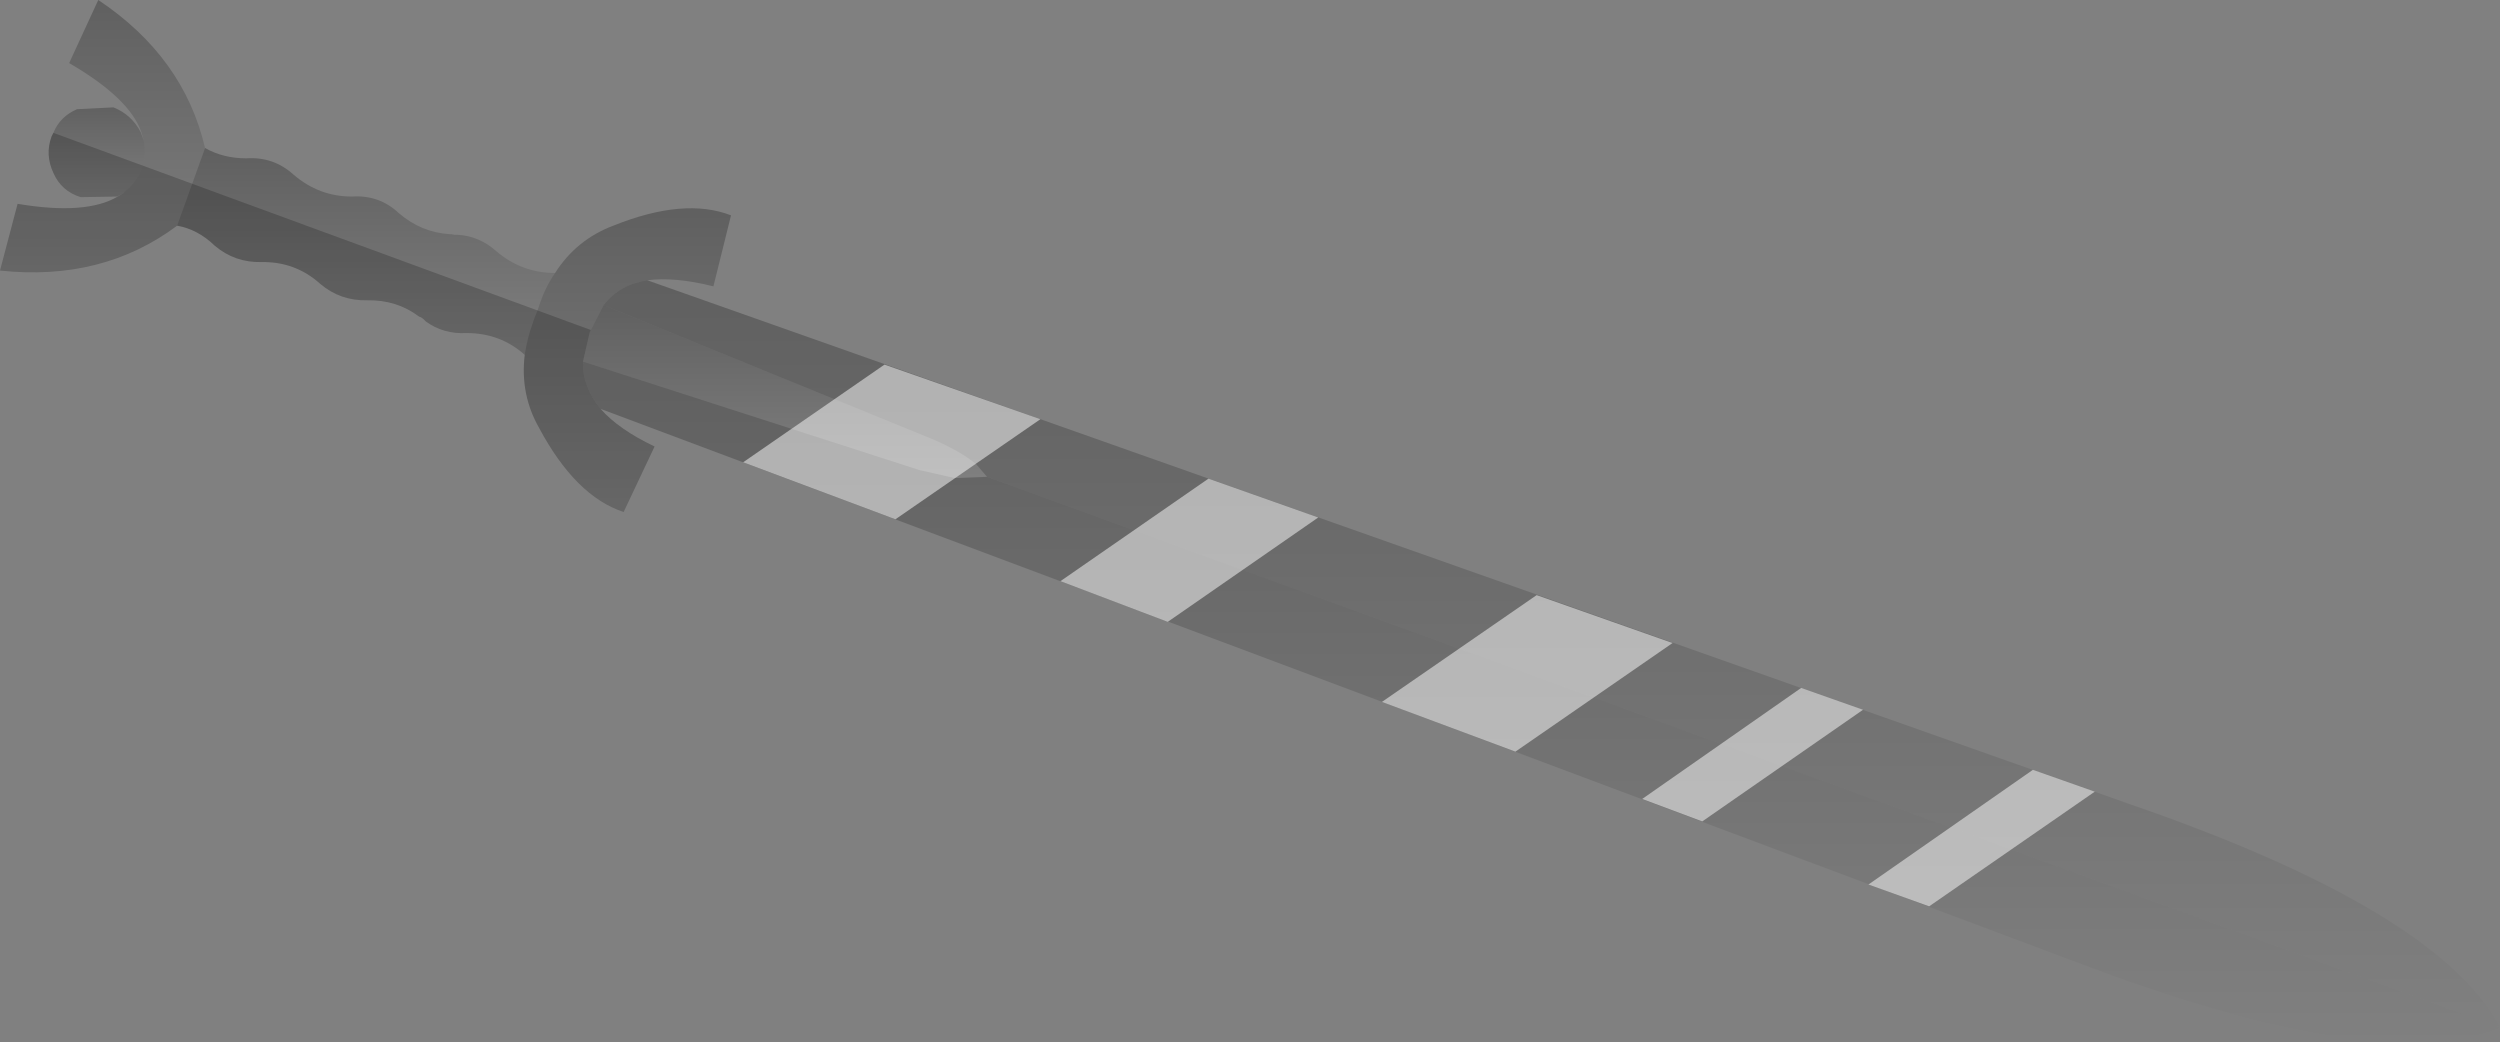 <?xml version="1.0" encoding="UTF-8" standalone="no"?>
<svg xmlns:xlink="http://www.w3.org/1999/xlink" height="85.9px" width="206.05px" xmlns="http://www.w3.org/2000/svg">
  <rect width="100%" height="100%" fill="#808080" stroke="none"/>
  <g transform="matrix(1.0, 0.0, 0.0, 1.0, 101.2, -51.45)">
    <path d="M-47.85 74.55 L74.25 117.7 Q99.8 126.5 104.85 136.15 L-19.85 90.75 -20.75 89.7 Q-22.1 88.6 -24.45 87.6 L-51.45 76.6 Q-50.15 74.9 -47.85 74.55" fill="url(#gradient0)" fill-rule="evenodd" stroke="none"/>
    <path d="M104.85 136.15 Q94.8 140.25 69.55 130.6 L-51.7 85.15 Q-53.2 83.35 -53.15 81.25 L-25.4 90.2 -22.5 90.85 -19.85 90.75 104.85 136.15" fill="url(#gradient1)" fill-rule="evenodd" stroke="none"/>
    <path d="M-51.7 85.15 Q-50.2 86.85 -47.25 88.25 L-49.8 93.65 Q-53.75 92.35 -56.75 86.75 -58.35 83.95 -57.95 80.7 -57.75 79.3 -57.2 77.8 L-56.9 77.05 -56.75 76.6 Q-56.25 75.1 -55.45 73.95 -53.7 71.2 -50.65 70.05 -44.8 67.7 -40.95 69.2 L-42.4 75.05 Q-45.6 74.25 -47.85 74.55 -50.15 74.9 -51.45 76.6 L-52.5 78.65 -52.6 78.85 -53.15 81.25 Q-53.2 83.35 -51.7 85.15" fill="url(#gradient2)" fill-rule="evenodd" stroke="none"/>
    <path d="M-57.95 80.7 Q-59.95 78.9 -62.75 78.9 -64.65 79.0 -66.1 77.95 L-66.3 77.75 -66.5 77.6 -66.65 77.55 Q-68.5 76.15 -70.95 76.2 -73.15 76.25 -74.8 74.85 -76.85 73.0 -79.65 73.05 -81.85 73.1 -83.5 71.7 -84.9 70.35 -86.6 70.05 L-84.3 63.65 Q-82.8 64.5 -80.9 64.5 -78.65 64.35 -77.0 65.85 -74.9 67.65 -72.2 67.65 -69.95 67.5 -68.35 69.0 -66.5 70.6 -64.15 70.75 L-64.0 70.75 -63.75 70.8 -63.5 70.8 Q-61.7 70.9 -60.3 72.15 -58.2 73.95 -55.45 73.95 -56.25 75.1 -56.75 76.6 L-56.9 77.05 -57.2 77.8 Q-57.75 79.3 -57.95 80.7" fill="url(#gradient3)" fill-rule="evenodd" stroke="none"/>
    <path d="M-19.85 90.75 L-22.5 90.85 -25.4 90.2 -53.15 81.25 -52.6 78.85 -52.5 78.65 -51.45 76.6 -24.45 87.6 Q-22.1 88.6 -20.75 89.7 L-19.85 90.75" fill="url(#gradient4)" fill-rule="evenodd" stroke="none"/>
    <path d="M-86.6 70.05 Q-92.75 74.65 -101.2 73.75 L-99.75 68.25 Q-94.1 69.2 -91.5 67.65 L-91.0 67.35 -90.95 67.25 Q-89.95 66.55 -89.55 65.4 L-89.45 65.15 Q-89.15 64.05 -89.35 63.05 L-89.55 62.35 Q-90.5 59.55 -95.5 56.65 L-93.1 51.45 Q-86.05 56.15 -84.3 63.65 L-86.6 70.05" fill="url(#gradient5)" fill-rule="evenodd" stroke="none"/>
    <path d="M-91.0 67.35 L-91.55 67.65 -94.55 67.7 Q-96.15 67.2 -96.8 65.7 -97.5 64.2 -96.95 62.7 L-96.8 62.4 Q-96.25 61.05 -94.85 60.45 L-91.85 60.3 Q-90.35 60.9 -89.6 62.35 L-89.35 63.05 Q-89.15 64.05 -89.45 65.15 L-89.55 65.4 Q-89.95 66.55 -90.95 67.25 L-91.0 67.35" fill="url(#gradient6)" fill-rule="evenodd" stroke="none"/>
    <path d="M-66.1 77.95 L-66.3 77.75 -66.5 77.6 -66.65 77.55 Q-68.5 76.15 -70.95 76.2 -73.15 76.25 -74.8 74.85 -76.85 73.0 -79.65 73.05 -81.85 73.1 -83.5 71.7 -84.9 70.35 -86.6 70.05 -92.75 74.65 -101.2 73.75 L-99.75 68.25 Q-94.1 69.2 -91.5 67.65 L-91.0 67.35 -91.55 67.65 -94.55 67.7 Q-96.15 67.2 -96.8 65.7 -97.5 64.2 -96.95 62.7 L-96.8 62.4 -52.5 78.65 -52.6 78.85 -53.15 81.25 Q-53.2 83.35 -51.7 85.15 -50.2 86.85 -47.25 88.25 L-49.8 93.65 Q-53.75 92.35 -56.75 86.75 -58.35 83.95 -57.95 80.7 -59.95 78.9 -62.75 78.9 -64.65 79.0 -66.1 77.95" fill="#000000" fill-opacity="0.2" fill-rule="evenodd" stroke="none"/>
    <path d="M71.45 116.7 L57.8 126.15 52.8 124.35 66.35 114.9 71.45 116.7 M52.35 109.95 L39.1 119.15 34.15 117.3 47.25 108.15 52.35 109.95 M25.45 100.5 L36.65 104.45 23.7 113.4 12.7 109.3 25.45 100.5 M-27.4 94.25 L-39.95 89.55 -28.3 81.5 -15.45 86.0 -27.4 94.25 M-13.8 99.35 L-1.6 90.9 7.45 94.1 -4.95 102.7 -13.8 99.35" fill="#ffffff" fill-opacity="0.502" fill-rule="evenodd" stroke="none"/>
  </g>
  <defs>
    <linearGradient gradientTransform="matrix(0.0, 0.038, -0.095, 0.0, 26.7, 105.35)" gradientUnits="userSpaceOnUse" id="gradient0" spreadMethod="pad" x1="-819.2" x2="819.2">
      <stop offset="0.0" stop-color="#000000" stop-opacity="0.251"/>
      <stop offset="1.0" stop-color="#000000" stop-opacity="0.0"/>
    </linearGradient>
    <linearGradient gradientTransform="matrix(0.0, 0.034, -0.096, 0.0, 25.9, 109.3)" gradientUnits="userSpaceOnUse" id="gradient1" spreadMethod="pad" x1="-819.2" x2="819.2">
      <stop offset="0.0" stop-color="#000000" stop-opacity="0.251"/>
      <stop offset="1.0" stop-color="#000000" stop-opacity="0.0"/>
    </linearGradient>
    <linearGradient gradientTransform="matrix(0.0, 0.015, -0.01, 0.0, -49.5, 81.15)" gradientUnits="userSpaceOnUse" id="gradient2" spreadMethod="pad" x1="-819.2" x2="819.2">
      <stop offset="0.0" stop-color="#000000" stop-opacity="0.251"/>
      <stop offset="1.0" stop-color="#000000" stop-opacity="0.0"/>
    </linearGradient>
    <linearGradient gradientTransform="matrix(0.0, 0.01, -0.019, 0.0, -71.05, 72.15)" gradientUnits="userSpaceOnUse" id="gradient3" spreadMethod="pad" x1="-819.2" x2="819.2">
      <stop offset="0.0" stop-color="#000000" stop-opacity="0.251"/>
      <stop offset="1.0" stop-color="#000000" stop-opacity="0.0"/>
    </linearGradient>
    <linearGradient gradientTransform="matrix(0.0, 0.009, -0.02, 0.0, -36.5, 83.75)" gradientUnits="userSpaceOnUse" id="gradient4" spreadMethod="pad" x1="-819.2" x2="819.2">
      <stop offset="0.0" stop-color="#000000" stop-opacity="0.251"/>
      <stop offset="1.0" stop-color="#000000" stop-opacity="0.0"/>
    </linearGradient>
    <linearGradient gradientTransform="matrix(0.0, 0.014, -0.01, 0.0, -92.75, 62.7)" gradientUnits="userSpaceOnUse" id="gradient5" spreadMethod="pad" x1="-819.2" x2="819.2">
      <stop offset="0.0" stop-color="#000000" stop-opacity="0.251"/>
      <stop offset="1.0" stop-color="#000000" stop-opacity="0.0"/>
    </linearGradient>
    <linearGradient gradientTransform="matrix(0.0, 0.005, -0.005, 0.0, -93.2, 64.05)" gradientUnits="userSpaceOnUse" id="gradient6" spreadMethod="pad" x1="-819.2" x2="819.2">
      <stop offset="0.0" stop-color="#000000" stop-opacity="0.251"/>
      <stop offset="1.0" stop-color="#000000" stop-opacity="0.0"/>
    </linearGradient>
  </defs>
</svg>
